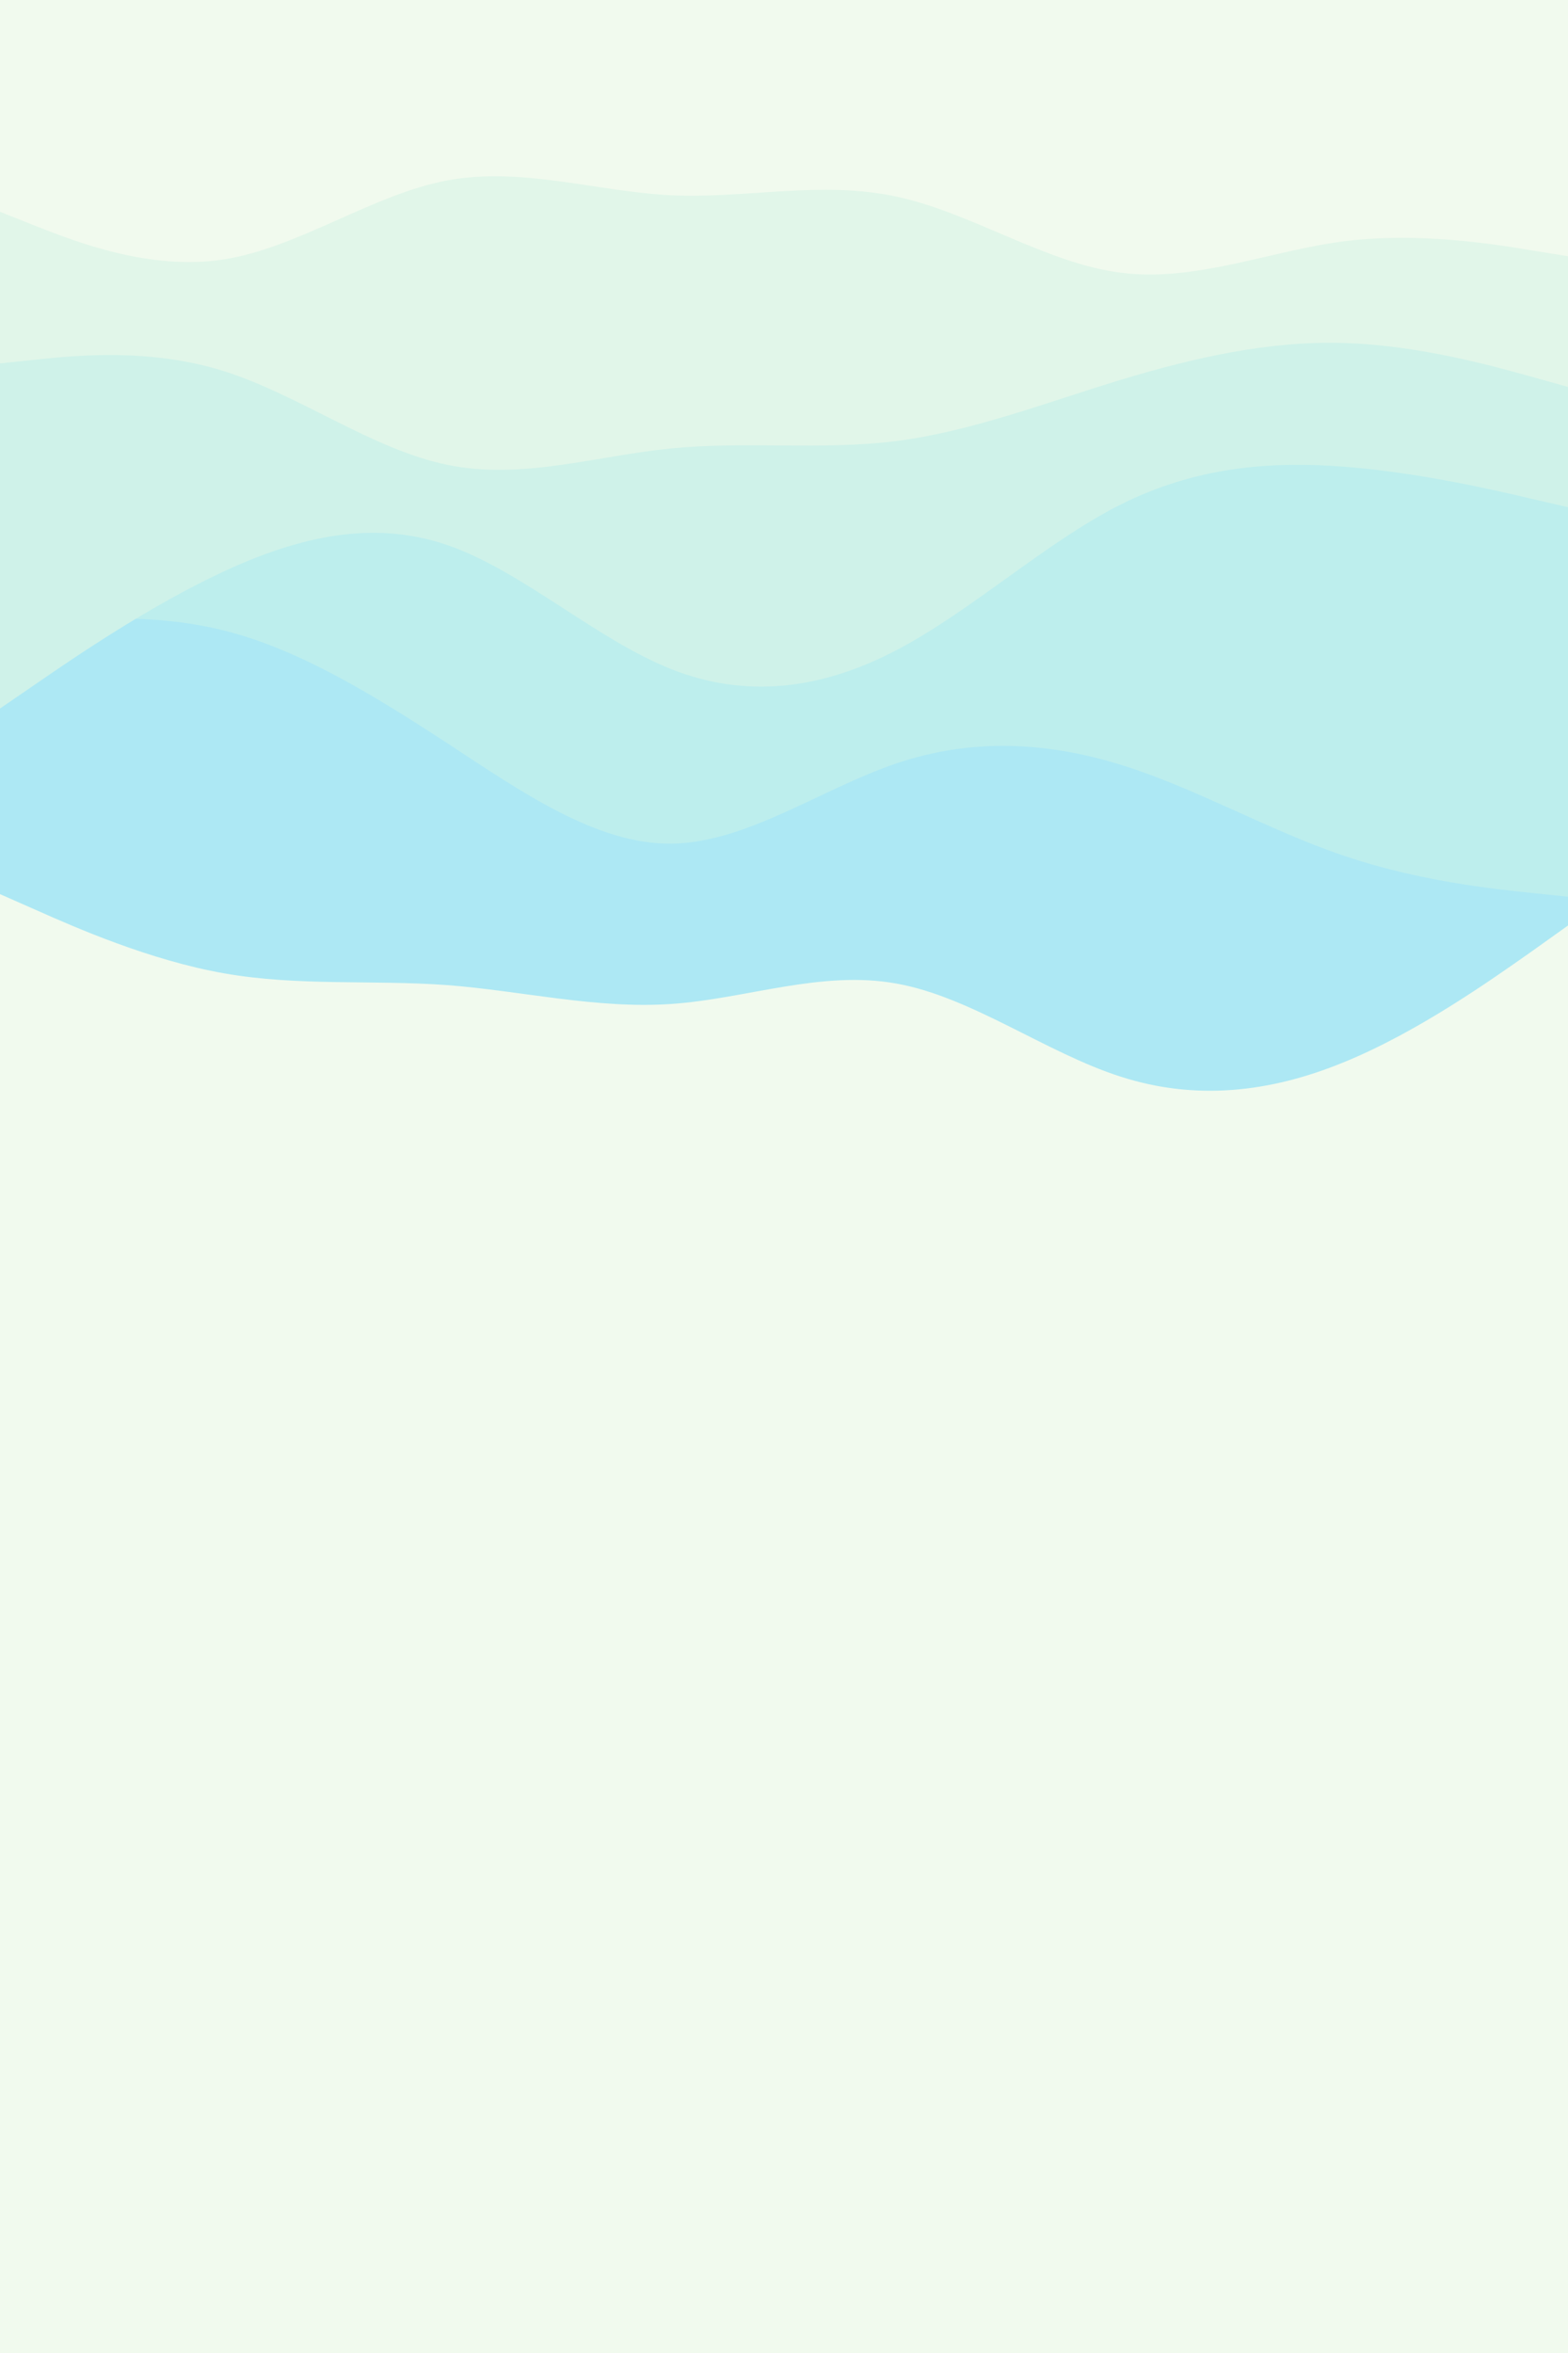 <svg id="visual" viewBox="0 0 600 900" width="600" height="900" xmlns="http://www.w3.org/2000/svg" xmlns:xlink="http://www.w3.org/1999/xlink" version="1.1"><rect x="0" y="0" width="600" height="900" fill="#F1FAEE"></rect><path d="M0 342L14.3 348.3C28.7 354.7 57.3 367.3 85.8 372.3C114.3 377.3 142.7 374.7 171.2 376.8C199.7 379 228.3 386 257 384C285.7 382 314.3 371 343 376.2C371.7 381.3 400.3 402.7 428.8 411.8C457.3 421 485.7 418 514.2 406.3C542.7 394.7 571.3 374.3 585.7 364.2L600 354L600 0L585.7 0C571.3 0 542.7 0 514.2 0C485.7 0 457.3 0 428.8 0C400.3 0 371.7 0 343 0C314.3 0 285.7 0 257 0C228.3 0 199.7 0 171.2 0C142.7 0 114.3 0 85.8 0C57.3 0 28.7 0 14.3 0L0 0Z" fill="#ade8f4"></path><path d="M0 240L14.3 238.5C28.7 237 57.3 234 85.8 241.2C114.3 248.3 142.7 265.7 171.2 284.3C199.7 303 228.3 323 257 322.7C285.7 322.3 314.3 301.7 343 292C371.7 282.3 400.3 283.7 428.8 292.5C457.3 301.3 485.7 317.7 514.2 327.3C542.7 337 571.3 340 585.7 341.5L600 343L600 0L585.7 0C571.3 0 542.7 0 514.2 0C485.7 0 457.3 0 428.8 0C400.3 0 371.7 0 343 0C314.3 0 285.7 0 257 0C228.3 0 199.7 0 171.2 0C142.7 0 114.3 0 85.8 0C57.3 0 28.7 0 14.3 0L0 0Z" fill="#bdeeed"></path><path d="M0 271L14.3 261.2C28.7 251.3 57.3 231.7 85.8 218.5C114.3 205.3 142.7 198.7 171.2 208.5C199.7 218.3 228.3 244.7 257 256C285.7 267.3 314.3 263.7 343 248.7C371.7 233.7 400.3 207.3 428.8 193C457.3 178.7 485.7 176.3 514.2 178.5C542.7 180.7 571.3 187.3 585.7 190.7L600 194L600 0L585.7 0C571.3 0 542.7 0 514.2 0C485.7 0 457.3 0 428.8 0C400.3 0 371.7 0 343 0C314.3 0 285.7 0 257 0C228.3 0 199.7 0 171.2 0C142.7 0 114.3 0 85.8 0C57.3 0 28.7 0 14.3 0L0 0Z" fill="#cff2e9"></path><path d="M0 139L14.3 137.5C28.7 136 57.3 133 85.8 142C114.3 151 142.7 172 171.2 177.8C199.7 183.7 228.3 174.3 257 171.5C285.7 168.7 314.3 172.3 343 168.7C371.7 165 400.3 154 428.8 145.3C457.3 136.7 485.7 130.3 514.2 131.2C542.7 132 571.3 140 585.7 144L600 148L600 0L585.7 0C571.3 0 542.7 0 514.2 0C485.7 0 457.3 0 428.8 0C400.3 0 371.7 0 343 0C314.3 0 285.7 0 257 0C228.3 0 199.7 0 171.2 0C142.7 0 114.3 0 85.8 0C57.3 0 28.7 0 14.3 0L0 0Z" fill="#e1f6e9"></path><path d="M0 81L14.3 86.7C28.7 92.3 57.3 103.7 85.8 99.2C114.3 94.7 142.7 74.3 171.2 69C199.7 63.7 228.3 73.3 257 74.7C285.7 76 314.3 69 343 75.2C371.7 81.3 400.3 100.7 428.8 104.3C457.3 108 485.7 96 514.2 92.3C542.7 88.7 571.3 93.3 585.7 95.7L600 98L600 0L585.7 0C571.3 0 542.7 0 514.2 0C485.7 0 457.3 0 428.8 0C400.3 0 371.7 0 343 0C314.3 0 285.7 0 257 0C228.3 0 199.7 0 171.2 0C142.7 0 114.3 0 85.8 0C57.3 0 28.7 0 14.3 0L0 0Z" fill="#f1faee"></path></svg>